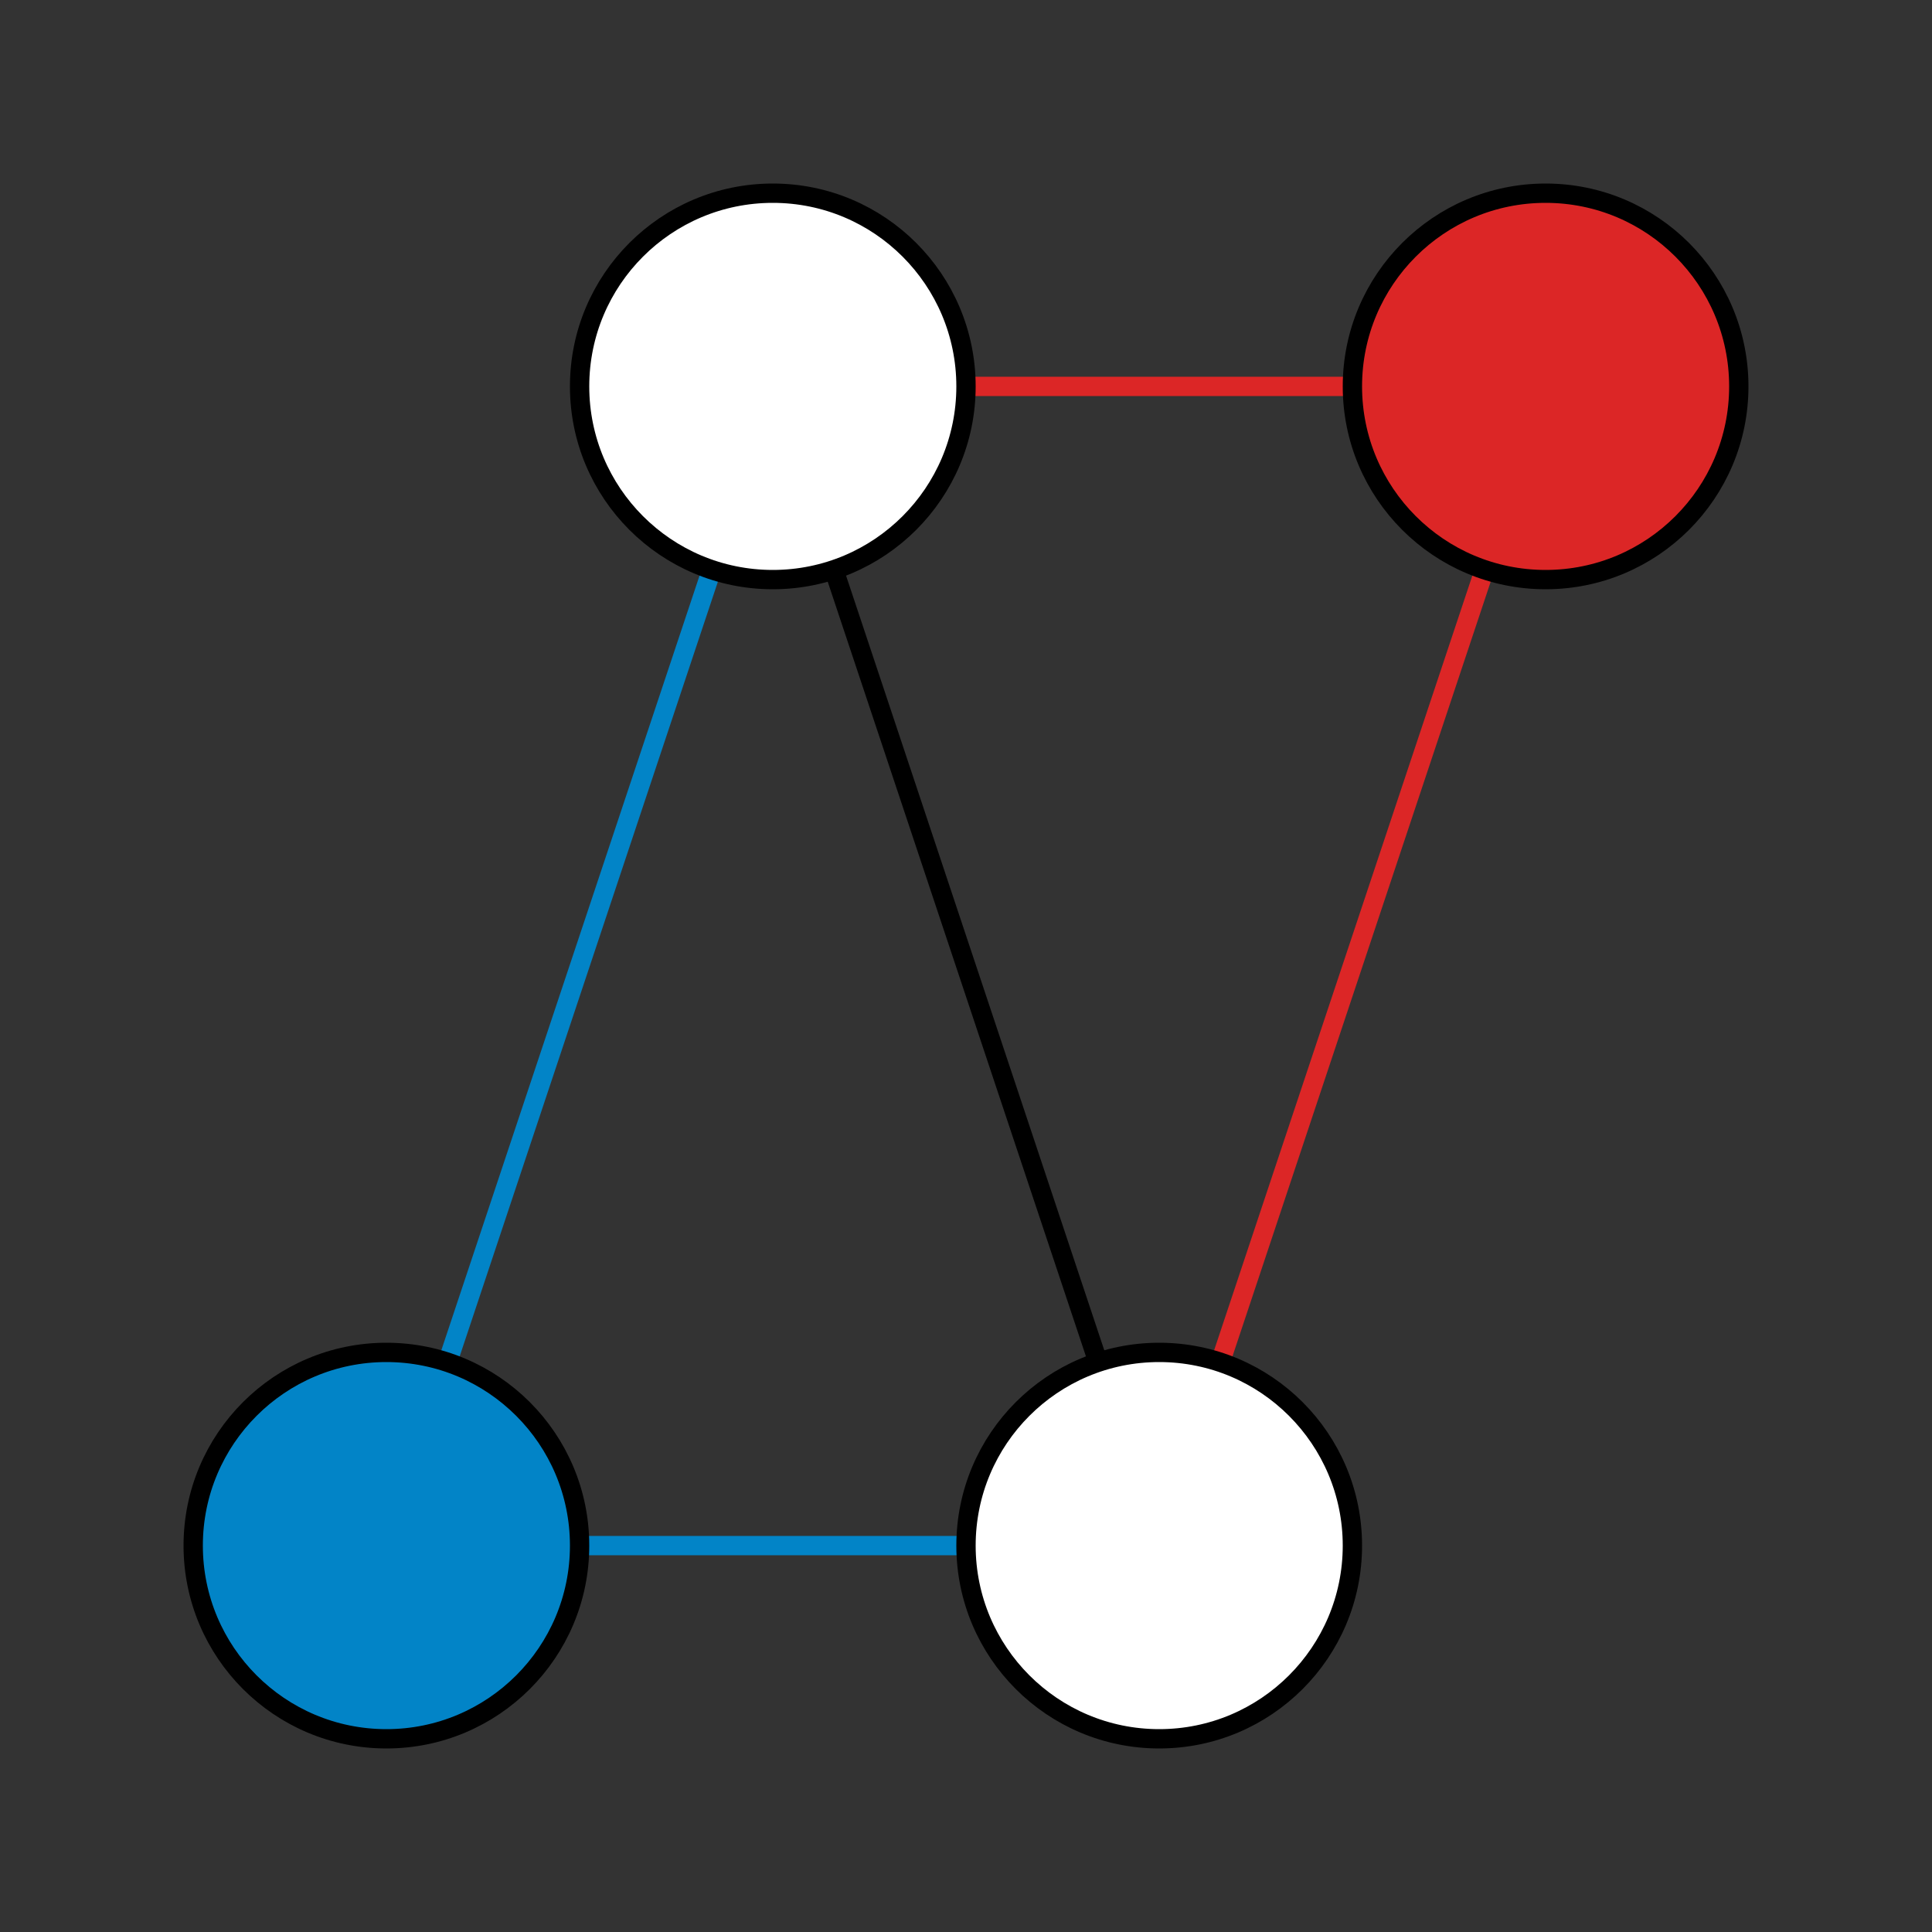 <svg  xmlns="http://www.w3.org/2000/svg" viewBox="0 0 200 200">
<rect x="0" y="0" width="200" height="200" fill="#333333" stroke="none"/>
<g id="A-B" ><path id="pathA-B" d="M40 160 L 80 40" stroke-width="2px" stroke="#0284c7" fill="none">
</path>
</g>
<g id="A-C">
<path  id="pathA-C" d="M80 40 L 120 160" stroke-width="2px" stroke="black"  fill="none">
</path>
<g  id="B-C" ><path  id="pathB-C" d="M120 160 L 160 40" stroke-width="2px" stroke="#dc2626"  fill="none"></path></g><g  id="B-C" ><path  id="pathB-C" d="M80 40 L 160 40" stroke-width="2px" stroke="#dc2626"  fill="none"></path>
</g>
</g>
<g id="B-C" ><path  id="pathB-C" d="M40 160 L 120 160" stroke-width="2px" stroke="#0284c7"  fill="none"></path></g>

<g id="A" transform="translate(40,160)"><circle r="20" stroke-width="2px" stroke="black" fill="#0284c7" ></circle></g><g id="B"  transform="translate(80,40)"><circle r="20" stroke-width="2px" stroke="black" fill="white" ></circle></g><g  id="C" transform="translate(120,160)"><circle r="20" stroke-width="2px" stroke="black" fill="white"></circle></g><g id="D" transform="translate(160,40)"><circle r="20" stroke-width="2px" stroke="black" fill="#dc2626"></circle></g></svg>
